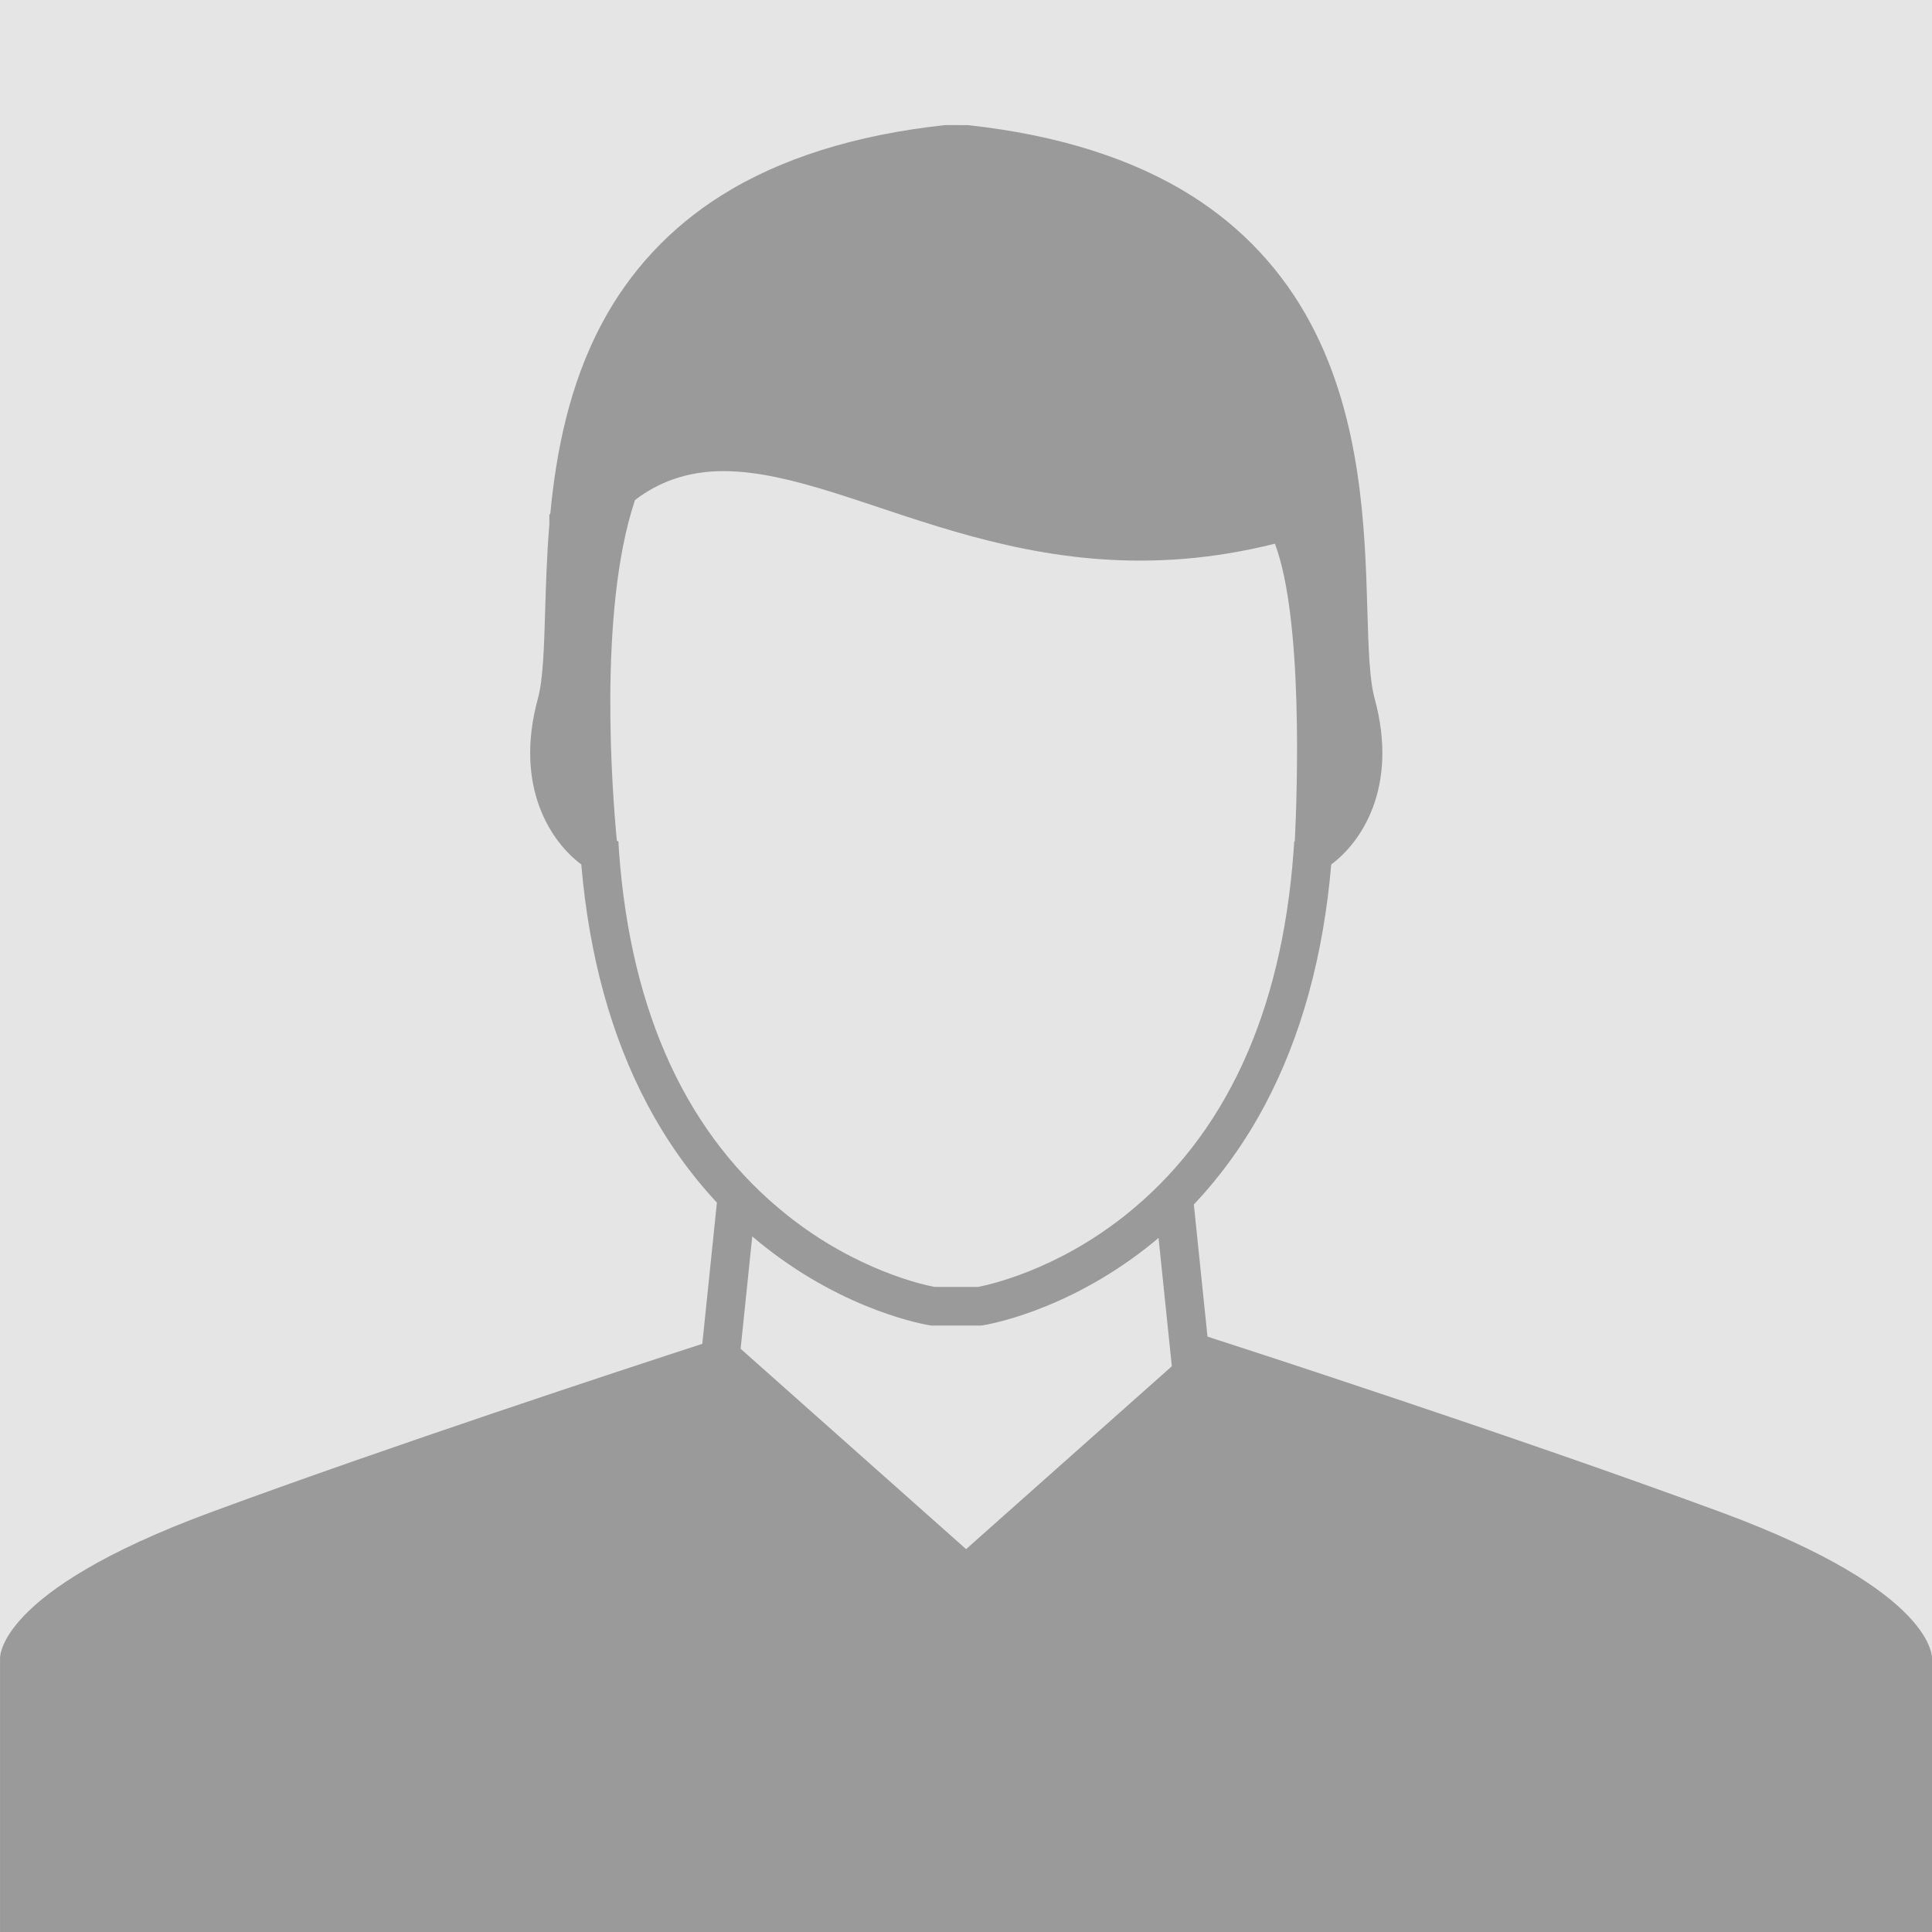 <?xml version="1.0" encoding="utf-8"?>
<!-- Generator: Adobe Illustrator 17.0.0, SVG Export Plug-In . SVG Version: 6.00 Build 0)  -->
<!DOCTYPE svg PUBLIC "-//W3C//DTD SVG 1.1//EN" "http://www.w3.org/Graphics/SVG/1.1/DTD/svg11.dtd">
<svg version="1.1" id="Layer_1" xmlns="http://www.w3.org/2000/svg" xmlns:xlink="http://www.w3.org/1999/xlink" x="0px" y="0px"
	 width="41px" height="41px" viewBox="379.285 404.672 41 41" enable-background="new 379.285 404.672 41 41" xml:space="preserve">
<rect x="379.285" y="404.672" fill="#E5E5E5" width="41" height="41"/>
<path fill="none" d="M550.956,257.514"/>
<path fill="#9B9A9A" d="M415.822,436.769c-4.384-1.619-10.379-3.56-10.912-3.732l-0.29-2.804c0.588-0.622,1.095-1.331,1.513-2.12
	c0.766-1.443,1.237-3.157,1.403-5.096c0.63-0.465,1.436-1.633,0.921-3.521c-0.111-0.407-0.131-1.082-0.154-1.864
	c-0.05-1.711-0.119-4.055-1.199-6.086c-0.598-1.125-1.453-2.042-2.54-2.726c-1.247-0.784-2.84-1.286-4.735-1.492l-0.457-0.002
	l-0.044,0.002c-1.895,0.206-3.489,0.708-4.735,1.492c-1.088,0.684-1.942,1.601-2.54,2.726c-0.69,1.299-0.967,2.725-1.09,4.032
	l-0.02,0.013v0.212c-0.054,0.655-0.072,1.275-0.089,1.829c-0.023,0.782-0.043,1.458-0.154,1.864
	c-0.515,1.887,0.292,3.055,0.921,3.521c0.165,1.939,0.637,3.653,1.403,5.096c0.41,0.772,0.904,1.468,1.475,2.08l-0.31,2.997
	c-1.597,0.52-6.628,2.171-10.441,3.579c-4.592,1.696-4.462,3.109-4.462,3.109v5.795h20.5h20.5v-5.795
	C420.284,439.878,420.414,438.465,415.822,436.769z M392.422,422.753l-0.013-0.221l-0.033-0.018
	c-0.092-0.95-0.407-4.873,0.385-7.231c0.479-0.367,1.101-0.62,1.906-0.613c2.815,0.026,6.32,2.884,11.674,1.54
	c0.602,1.604,0.473,5.273,0.422,6.314l-0.012,0.006l-0.016,0.223c-0.253,3.436-1.459,6.033-3.582,7.718
	c-1.469,1.166-2.897,1.47-3.11,1.511h-0.929c-0.214-0.04-1.641-0.345-3.11-1.511C393.88,428.786,392.675,426.189,392.422,422.753z
	 M395.002,433.295l0.247-2.385c0.093,0.079,0.187,0.157,0.283,0.232c1.751,1.375,3.415,1.644,3.485,1.655l0.031,0.005h1.063
	l0.031-0.005c0.07-0.011,1.734-0.279,3.485-1.655c0.083-0.065,0.164-0.132,0.244-0.199l0.282,2.723l-4.366,3.881L395.002,433.295z"
	/>
</svg>
